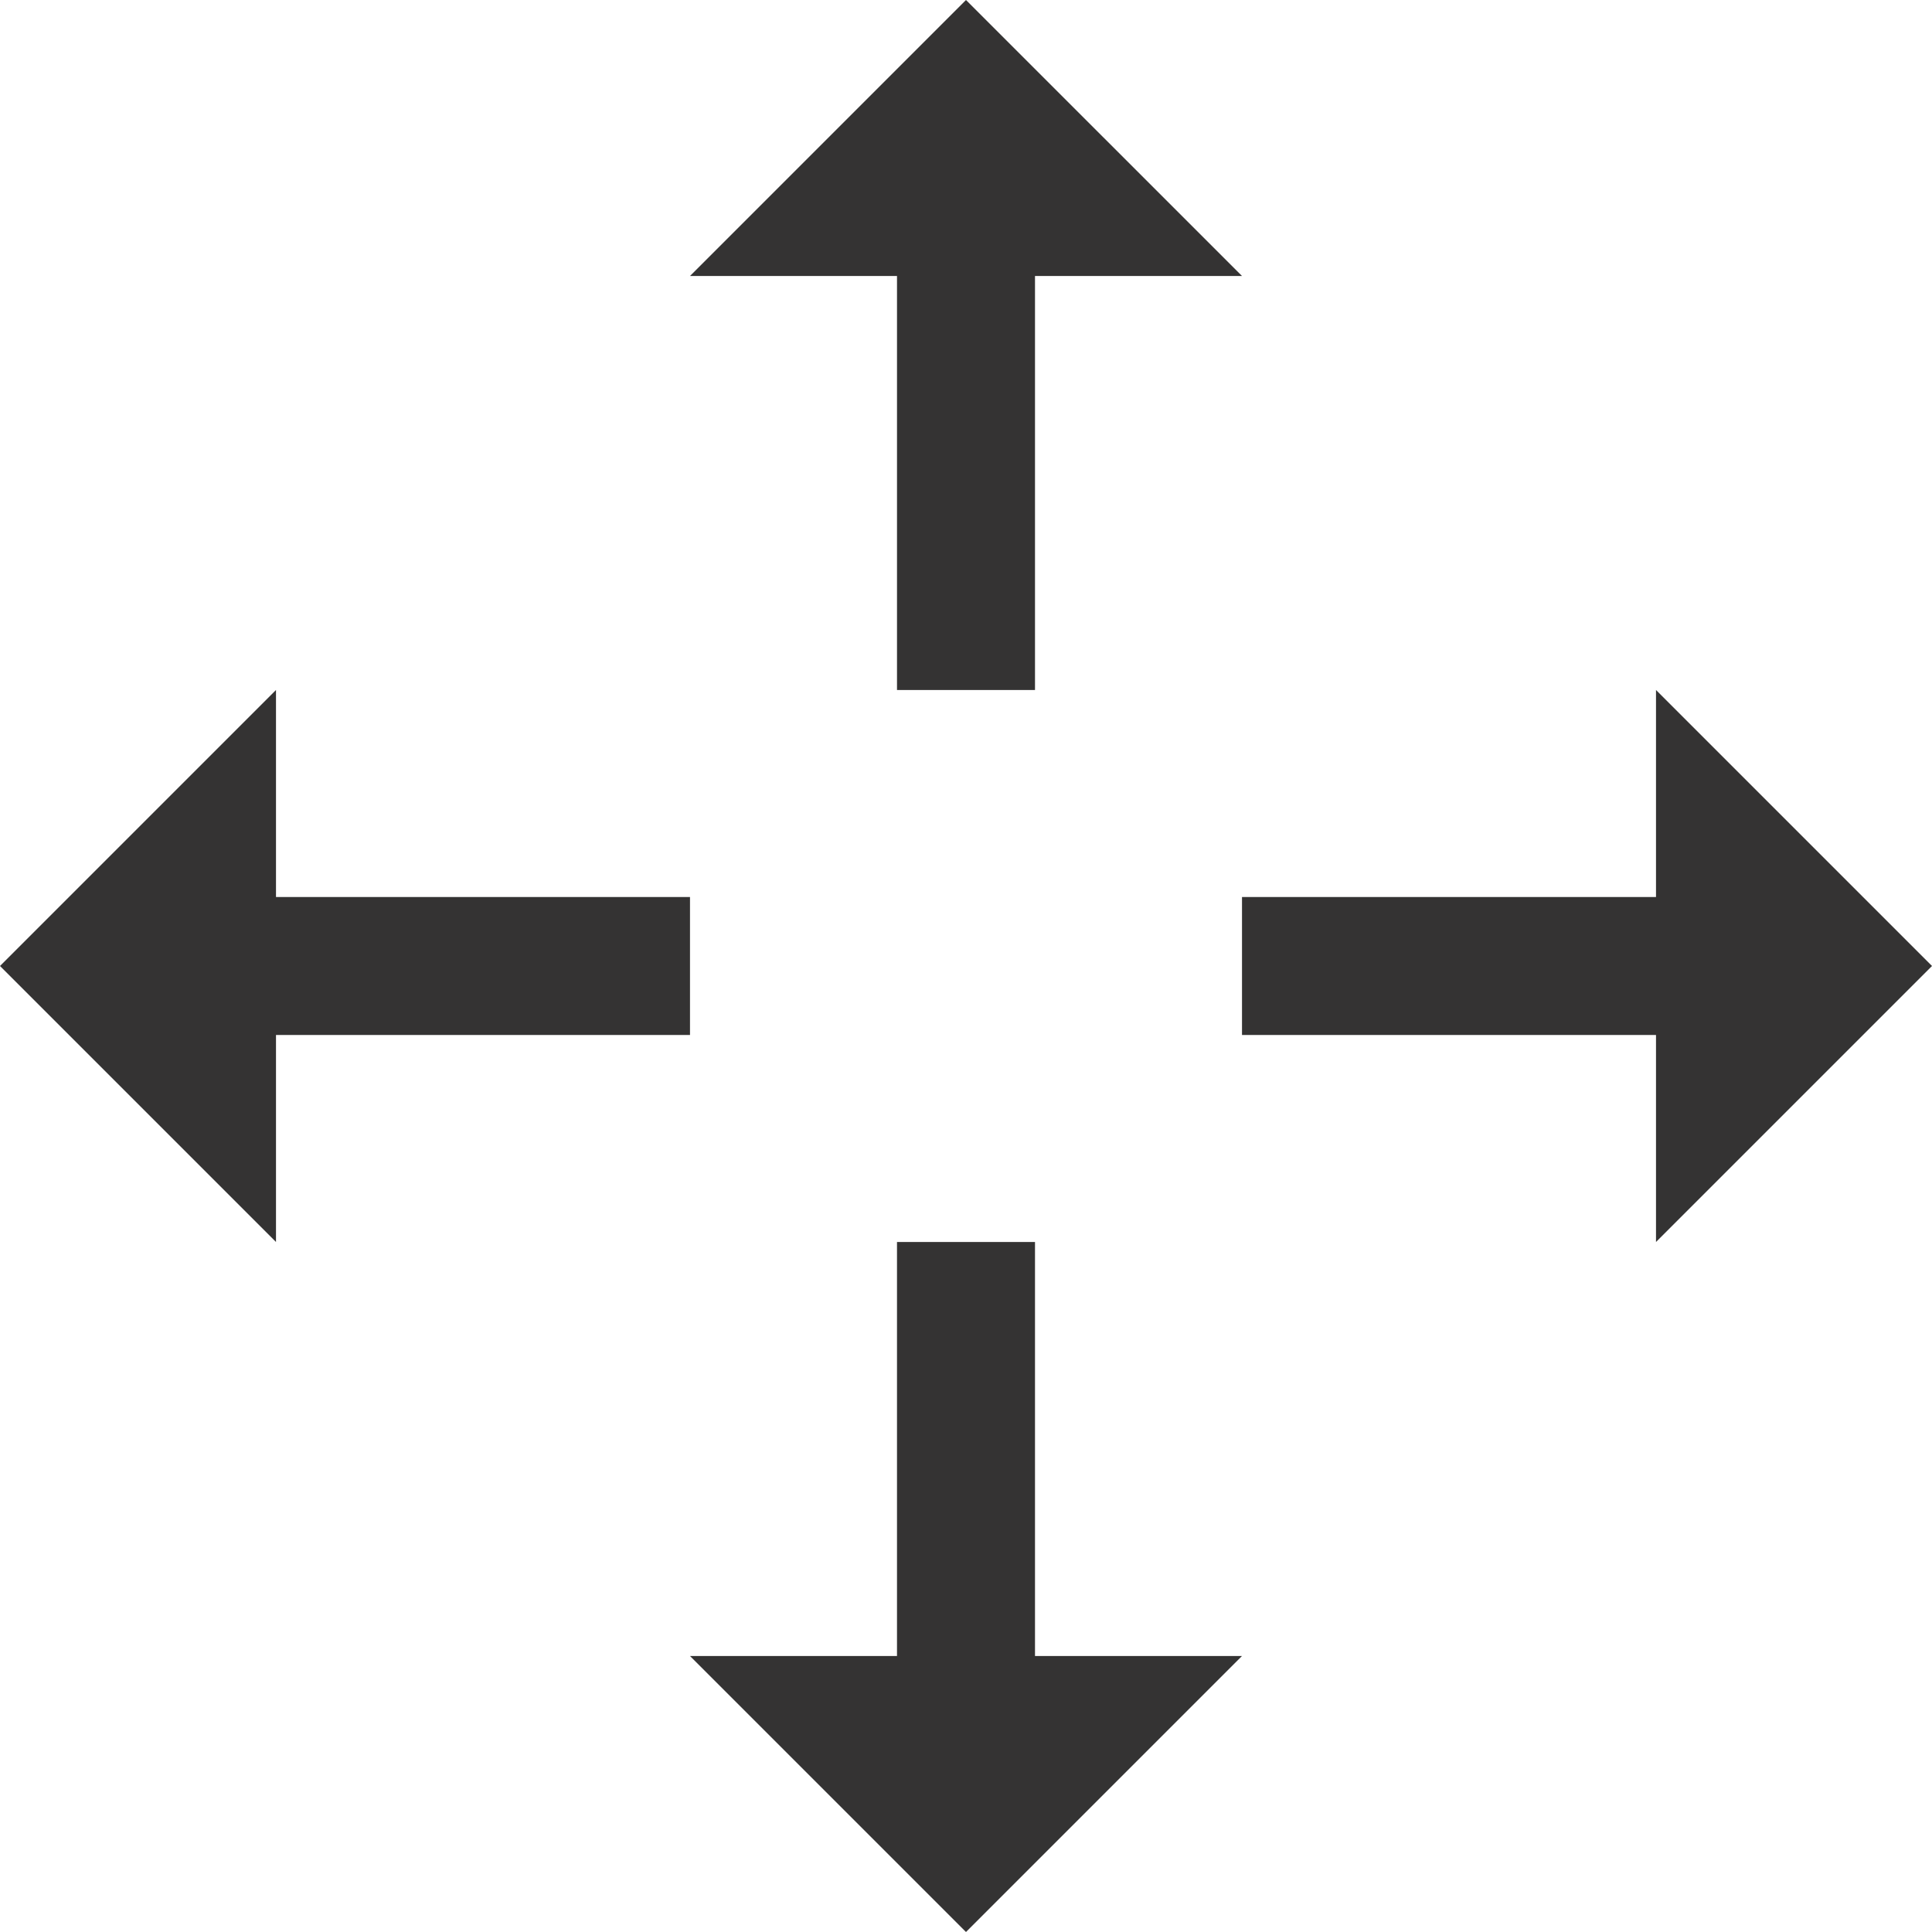 <?xml version="1.0"?>
<svg xmlns="http://www.w3.org/2000/svg" id="Capa_1" enable-background="new 0 0 482.239 482.239" height="512px" viewBox="0 0 482.239 482.239" width="512px"><g><path d="m241.119 0-68.891 68.891h51.668v103.337h34.446v-103.337h51.668z" data-original="#000000" class="active-path" data-old_color="#000000" fill="#343333"/><path d="m241.119 482.239 68.891-68.891h-51.668v-103.337h-34.446v103.337h-51.668z" data-original="#000000" class="active-path" data-old_color="#000000" fill="#343333"/><path d="m482.239 241.119-68.891-68.891v51.668h-103.337v34.446h103.337v51.668z" data-original="#000000" class="active-path" data-old_color="#000000" fill="#343333"/><path d="m0 241.119 68.891 68.891v-51.668h103.337v-34.446h-103.337v-51.668z" data-original="#000000" class="active-path" data-old_color="#000000" fill="#343333"/></g> </svg>
